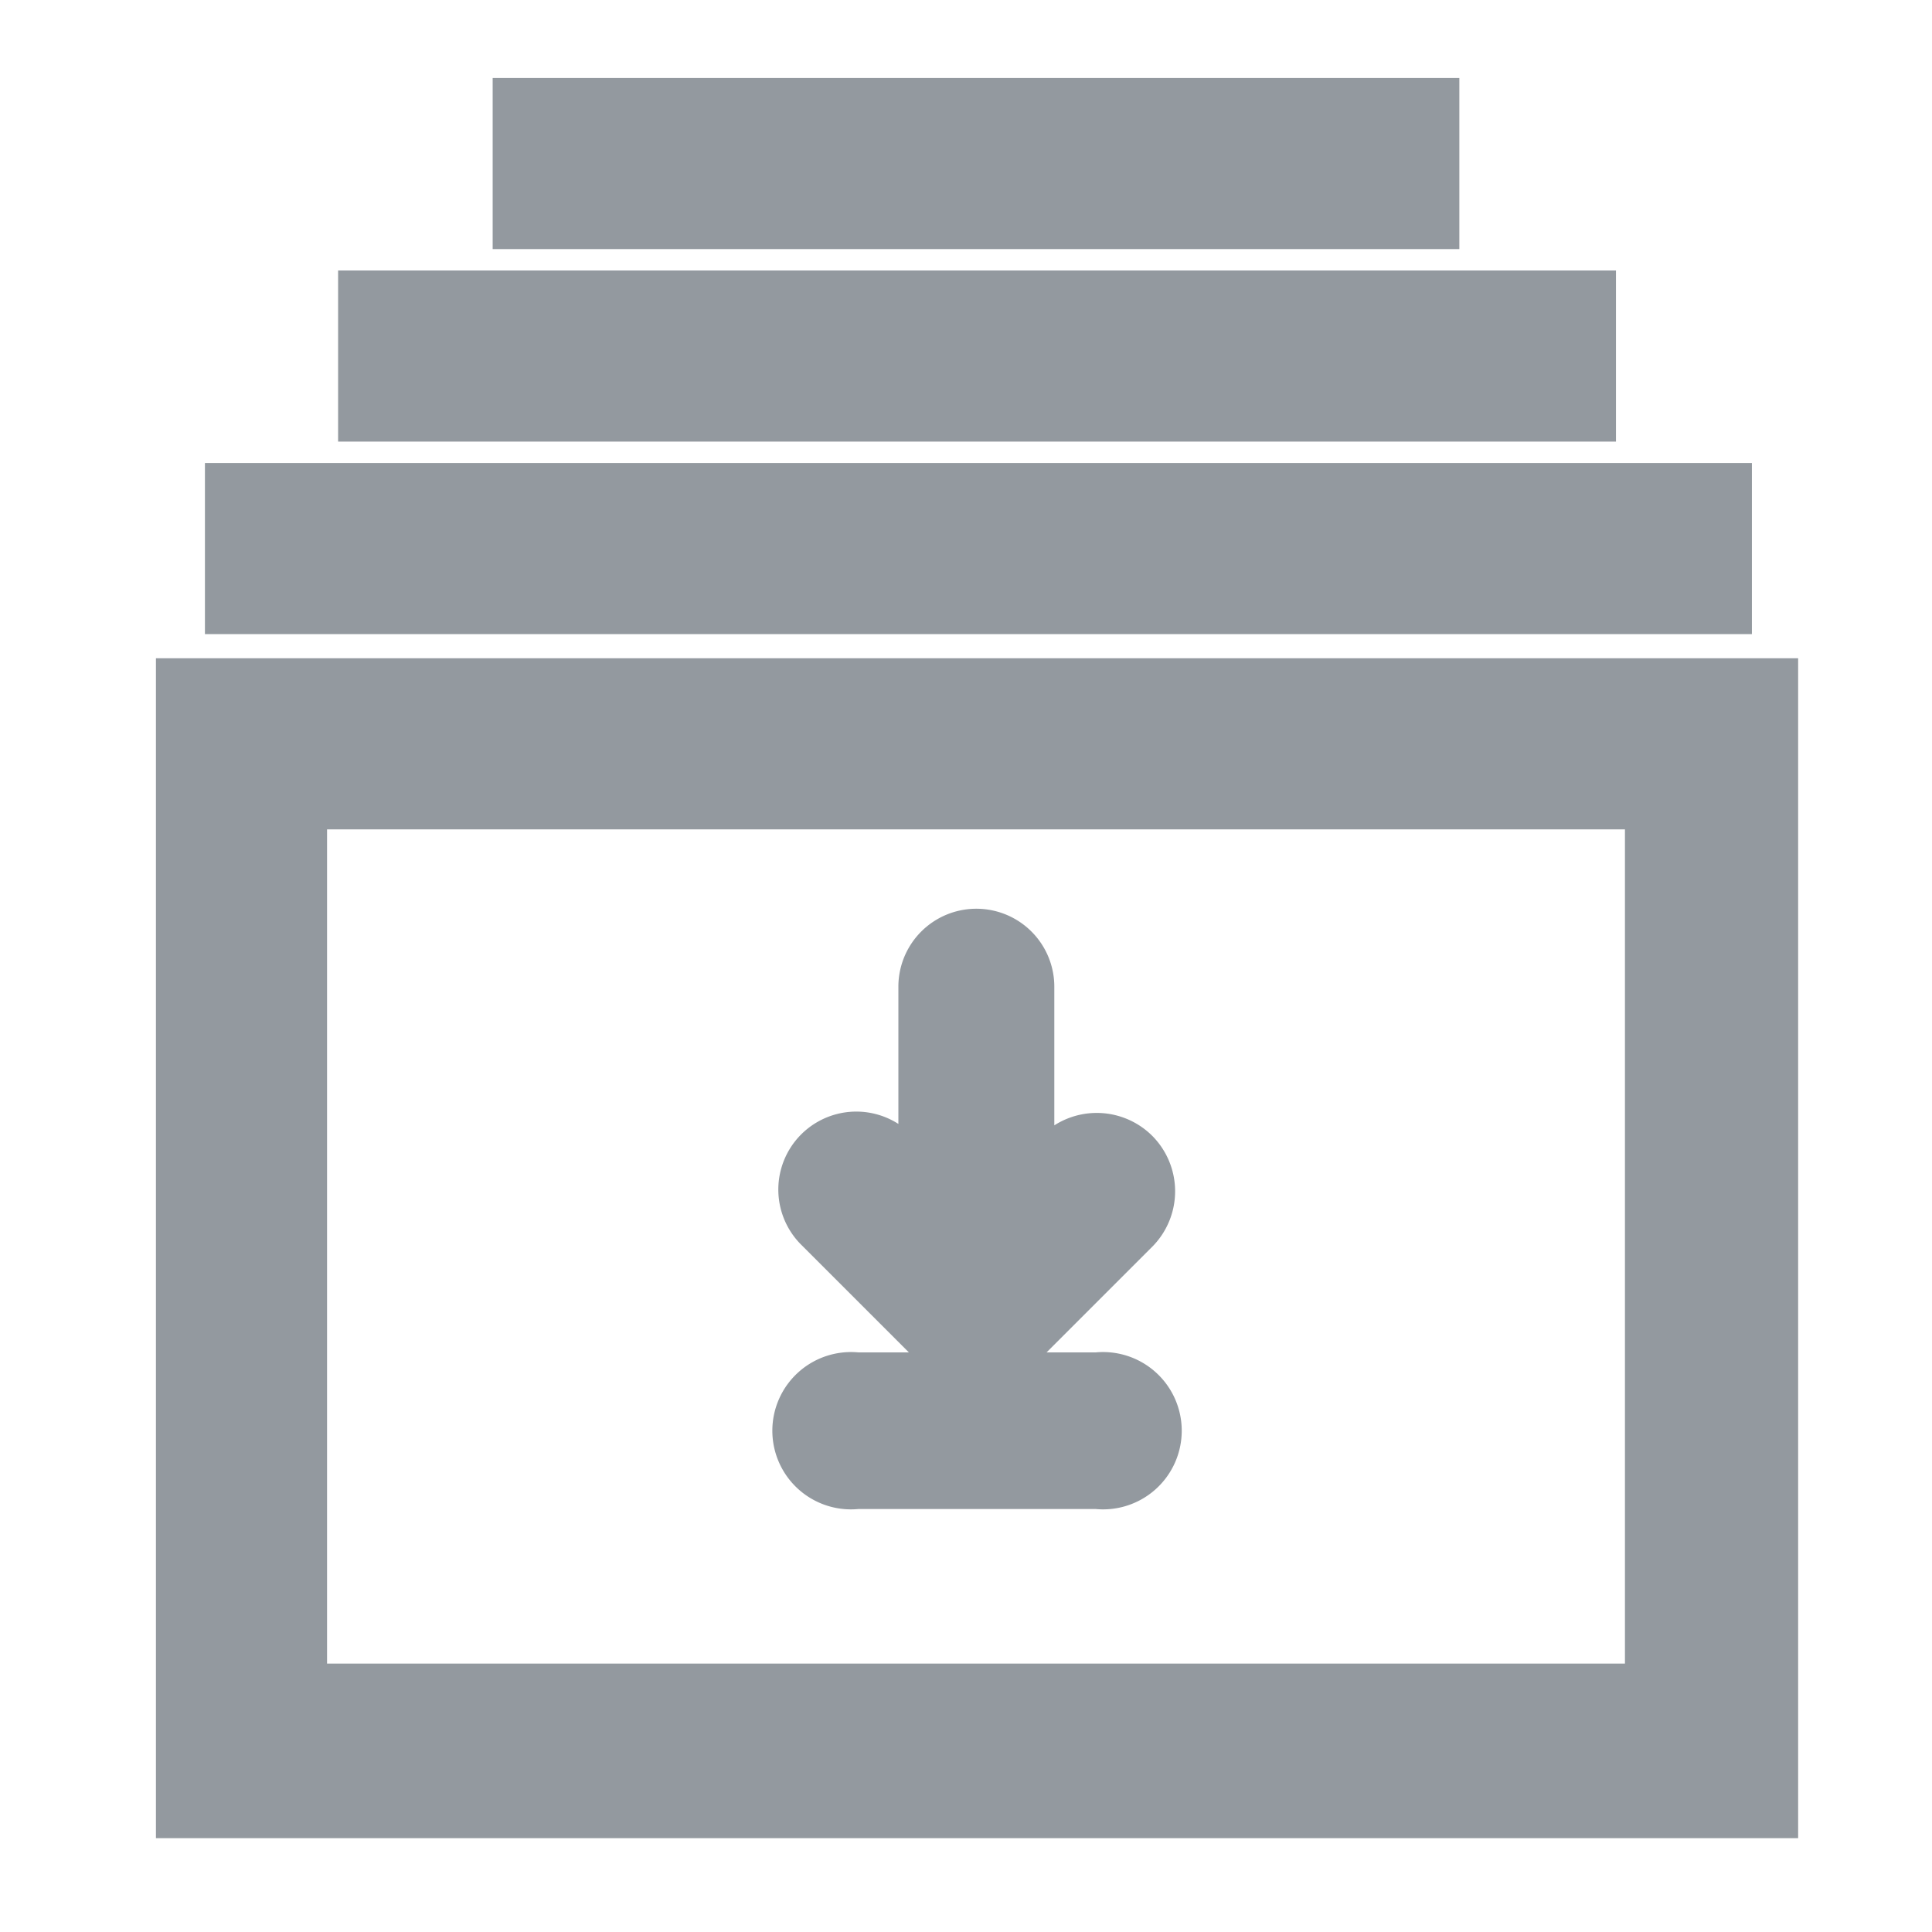 <svg id="Layer_1" data-name="Layer 1" xmlns="http://www.w3.org/2000/svg" xmlns:xlink="http://www.w3.org/1999/xlink"
     viewBox="0 0 28 28">
    <title>ICON REQ NEW</title>

    <rect stroke-width="1.1" stroke="#93999f" fill="#93999f" x="7.69" y="1.68" width="12.91" height="1.38"/>
    <rect stroke-width="1.1" stroke="#93999f" fill="#93999f" x="5.45" y="4.47" width="17.42" height="1.38"/>
    <polygon stroke-width="1.1" stroke="#93999f" fill="#93999f" points="24.84 7.26 24.8 7.26 3.52 7.26 3.52 8.64 24.84 8.64 24.84 7.26"/>
    <path stroke-width="1.1" stroke="#93999f" fill="#93999f" d="M2.81,10.09v16h22.7v-16ZM24.1,24.66H4.19V11.47H24.1Z"/>
    <path stroke-width="1.1" stroke="#93999f" fill="#93999f"
          d="M13.75,19.4h0a.5.5,0,0,0,.17.11.59.59,0,0,0,.22.05.78.78,0,0,0,.22,0,.63.63,0,0,0,.2-.13l1.75-1.75a.59.59,0,0,0,0-.83.59.59,0,0,0-.83,0l-.75.75V14.3a.58.58,0,0,0-1.16,0v3.27l-.76-.75a.58.58,0,0,0-.82.82Z"/>
    <path stroke-width="1.1" stroke="#93999f" fill="#93999f" d="M12.41,21.32h3.5a.59.59,0,1,0,0-1.17h-3.5a.59.59,0,1,0,0,1.17Z"/>
</svg>